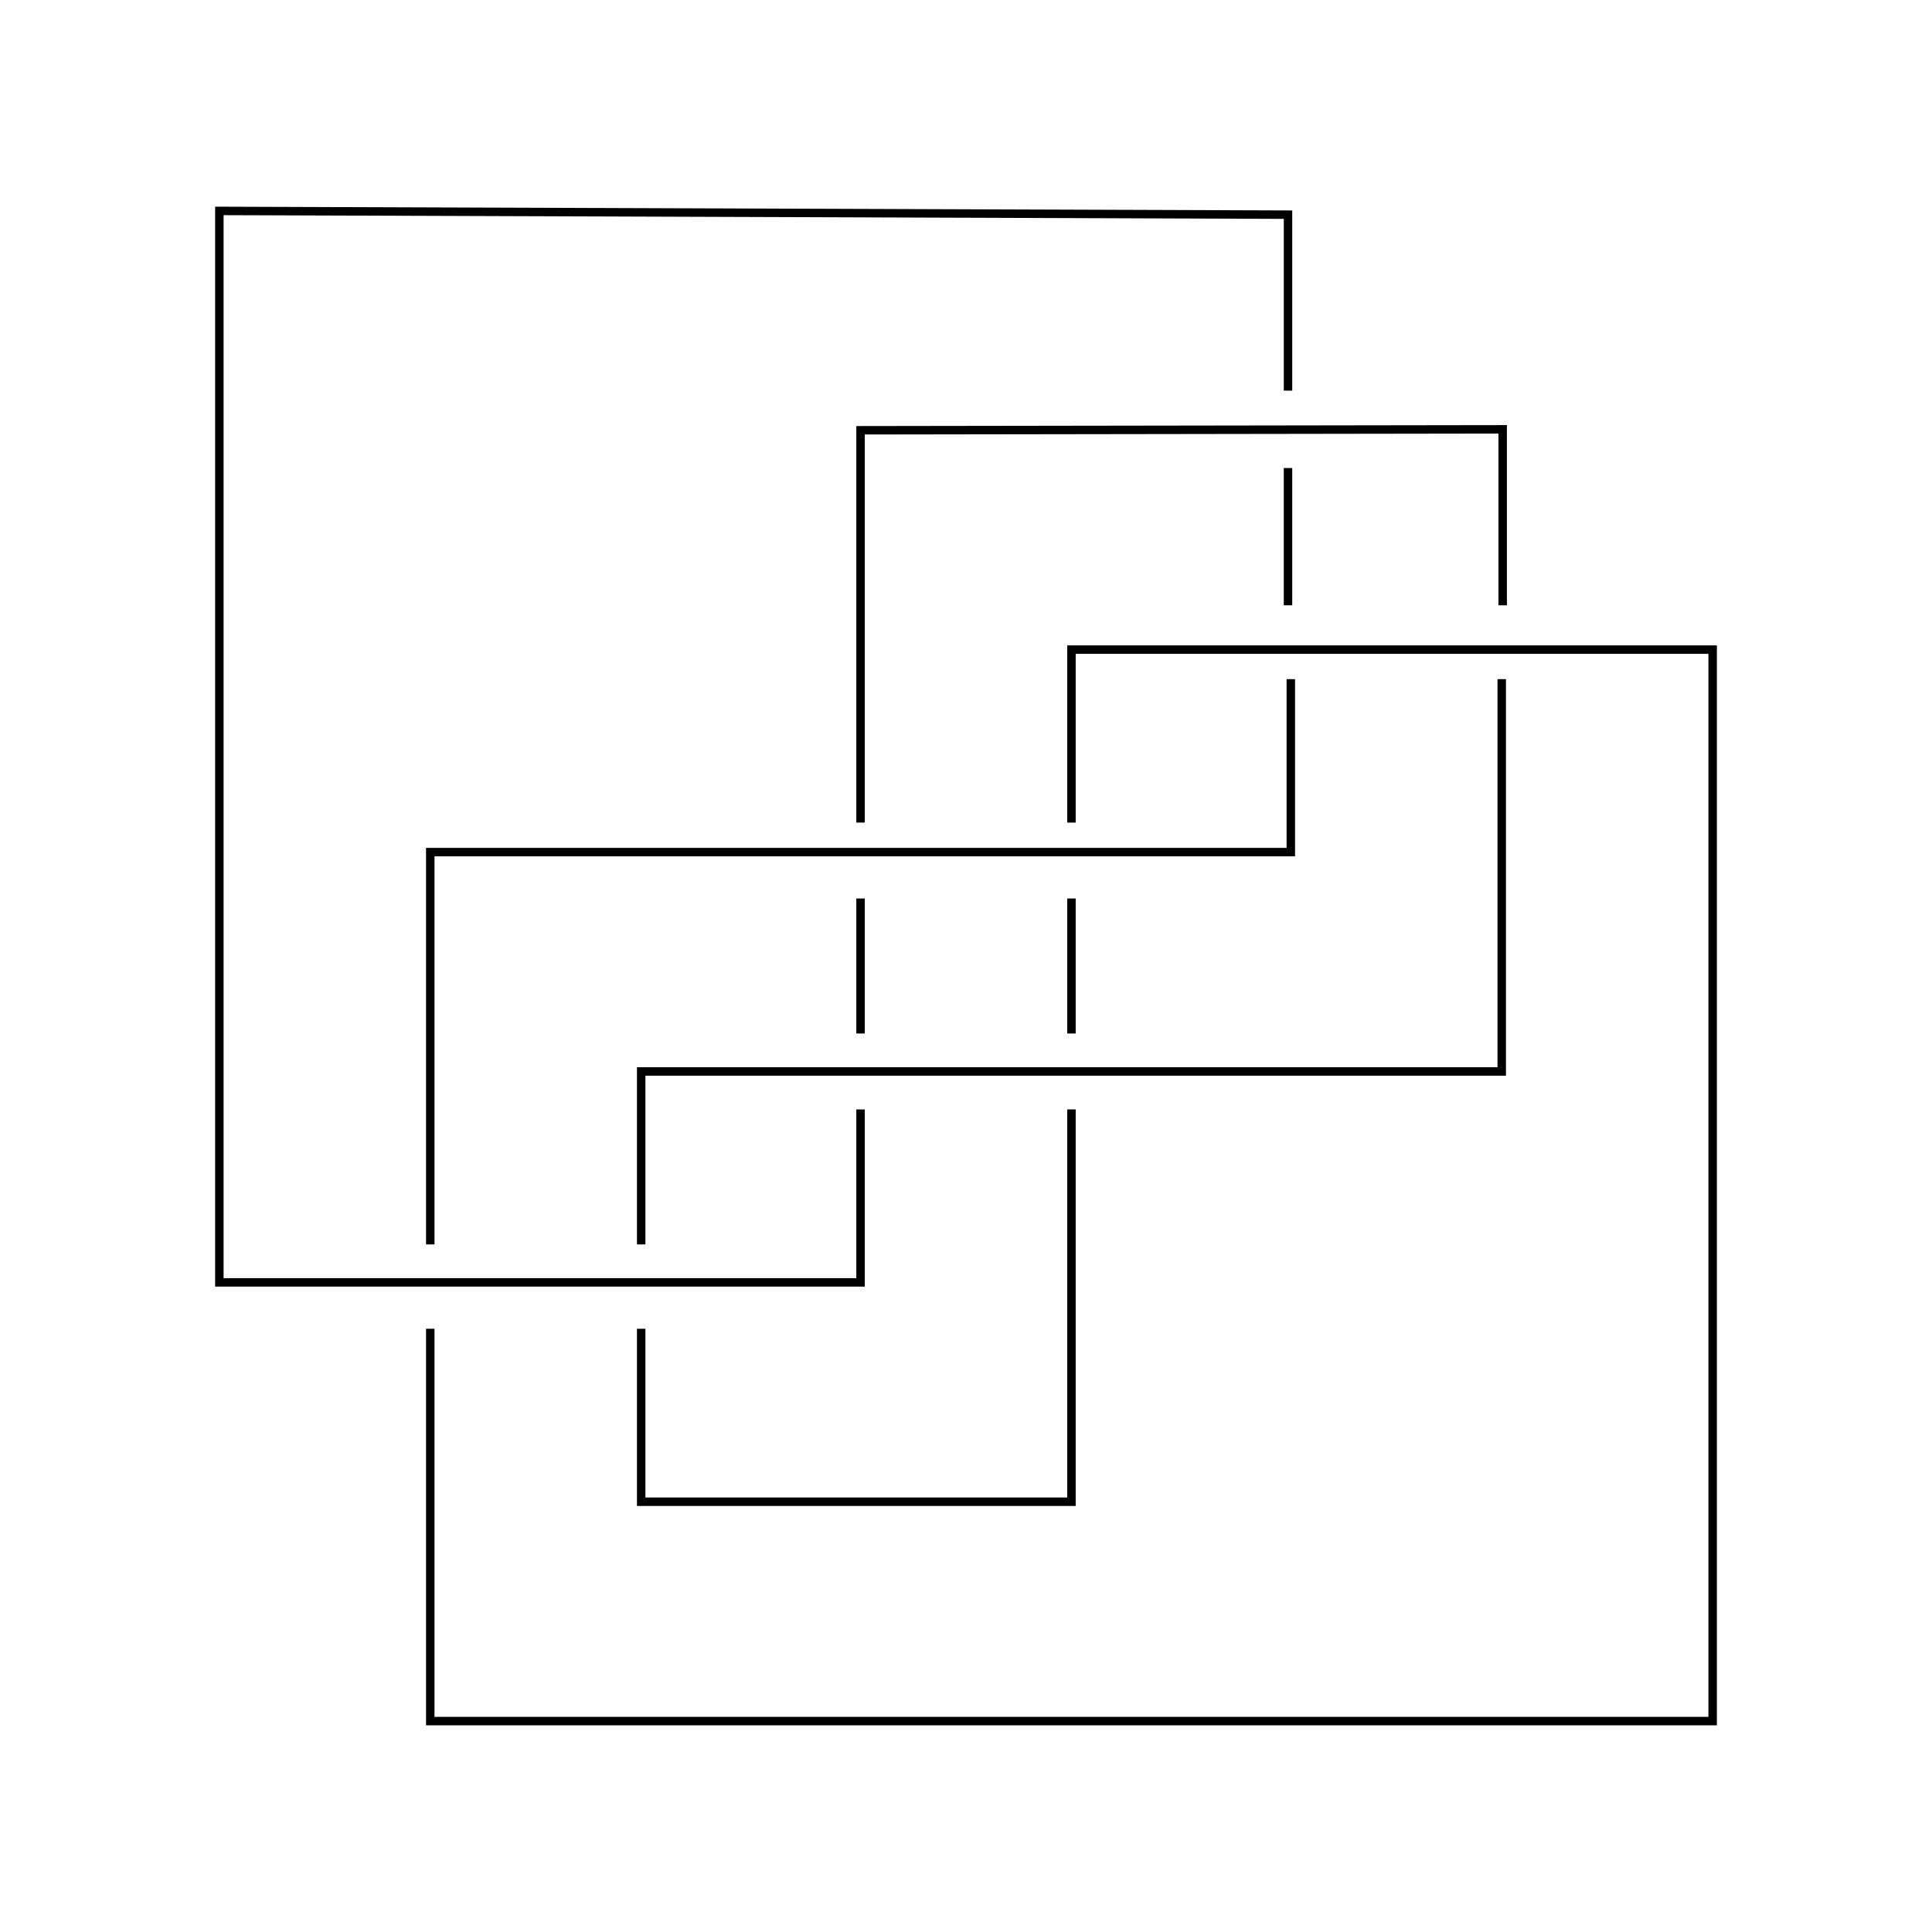 <?xml version="1.0" encoding="UTF-8" standalone="no"?>
<svg
   xmlns:dc="http://purl.org/dc/elements/1.1/"
   xmlns:cc="http://creativecommons.org/ns#"
   xmlns:rdf="http://www.w3.org/1999/02/22-rdf-syntax-ns#"
   xmlns:svg="http://www.w3.org/2000/svg"
   xmlns="http://www.w3.org/2000/svg"
   xmlns:sodipodi="http://sodipodi.sourceforge.net/DTD/sodipodi-0.dtd"
   xmlns:inkscape="http://www.inkscape.org/namespaces/inkscape"
   width="9in"
   height="9in"
   version="1.1"
   viewBox="0 0 229 229"
   id="svg1029"
   sodipodi:docname="pretzel-p(3, -3, 2).svg"
   inkscape:version="1.0.2 (e86c870879, 2021-01-15)">
  <defs
     id="defs1033" />
  <sodipodi:namedview
     pagecolor="#ffffff"
     bordercolor="#666666"
     borderopacity="1"
     objecttolerance="10"
     gridtolerance="10"
     guidetolerance="10"
     inkscape:pageopacity="0"
     inkscape:pageshadow="2"
     inkscape:window-width="1536"
     inkscape:window-height="834"
     id="namedview1031"
     showgrid="true"
     inkscape:zoom="0.75993255"
     inkscape:cx="383.85498"
     inkscape:cy="345.02284"
     inkscape:window-x="0"
     inkscape:window-y="0"
     inkscape:window-maximized="1"
     inkscape:current-layer="svg1029">
    <inkscape:grid
       type="xygrid"
       id="grid1035"
       units="in"
       spacingx="5.089"
       spacingy="5.089" />
  </sodipodi:namedview>
  <g
     fill="none"
     stroke="#000"
     stroke-linecap="square"
     stroke-miterlimit="5"
     id="g1027"
     style="stroke-width:1.002;stroke-miterlimit:4.5;stroke-dasharray:none;stroke-linecap:square">
    <path
       d="m 152.667,45.8 0,-20.356 L 26,25 v 127 h 76 v -20"
       id="path1011"
       sodipodi:nodetypes="cccccc"
       style="stroke-width:1.002;stroke-miterlimit:4.5;stroke-dasharray:none;stroke-linecap:square" />
    <path
       d="m102 122v-15"
       id="path1013"
       style="stroke-width:1.002;stroke-miterlimit:4.5;stroke-dasharray:none;stroke-linecap:square" />
    <path
       d="M 102,97 V 51 l 76.111,-0.111 0,20.356"
       id="path1015"
       sodipodi:nodetypes="cccc"
       style="stroke-width:1.002;stroke-miterlimit:4.5;stroke-dasharray:none;stroke-linecap:square" />
    <path
       d="m153 81v20h-102v46"
       id="path1017"
       style="stroke-width:1.002;stroke-miterlimit:4.5;stroke-dasharray:none;stroke-linecap:square" />
    <path
       d="m51 158v46h152v-127h-76v20"
       id="path1019"
       style="stroke-width:1.002;stroke-miterlimit:4.5;stroke-dasharray:none;stroke-linecap:square" />
    <path
       d="m76 147v-20h102v-46"
       id="path1021"
       style="stroke-width:1.002;stroke-miterlimit:4.5;stroke-dasharray:none;stroke-linecap:square" />
    <path
       d="m127 107v15"
       id="path1023"
       style="stroke-width:1.002;stroke-miterlimit:4.5;stroke-dasharray:none;stroke-linecap:square" />
    <path
       d="m127 132v46h-51v-20"
       id="path1025"
       style="stroke-width:1.002;stroke-miterlimit:4.5;stroke-dasharray:none;stroke-linecap:square" />
  </g>
  <path
     style="fill:none;stroke:#000000;stroke-width:1.002;stroke-linecap:square;stroke-linejoin:miter;stroke-opacity:1;stroke-miterlimit:4.5;stroke-dasharray:none"
     d="M 152.667,55.978 V 71.244"
     id="path1039" />
</svg>
